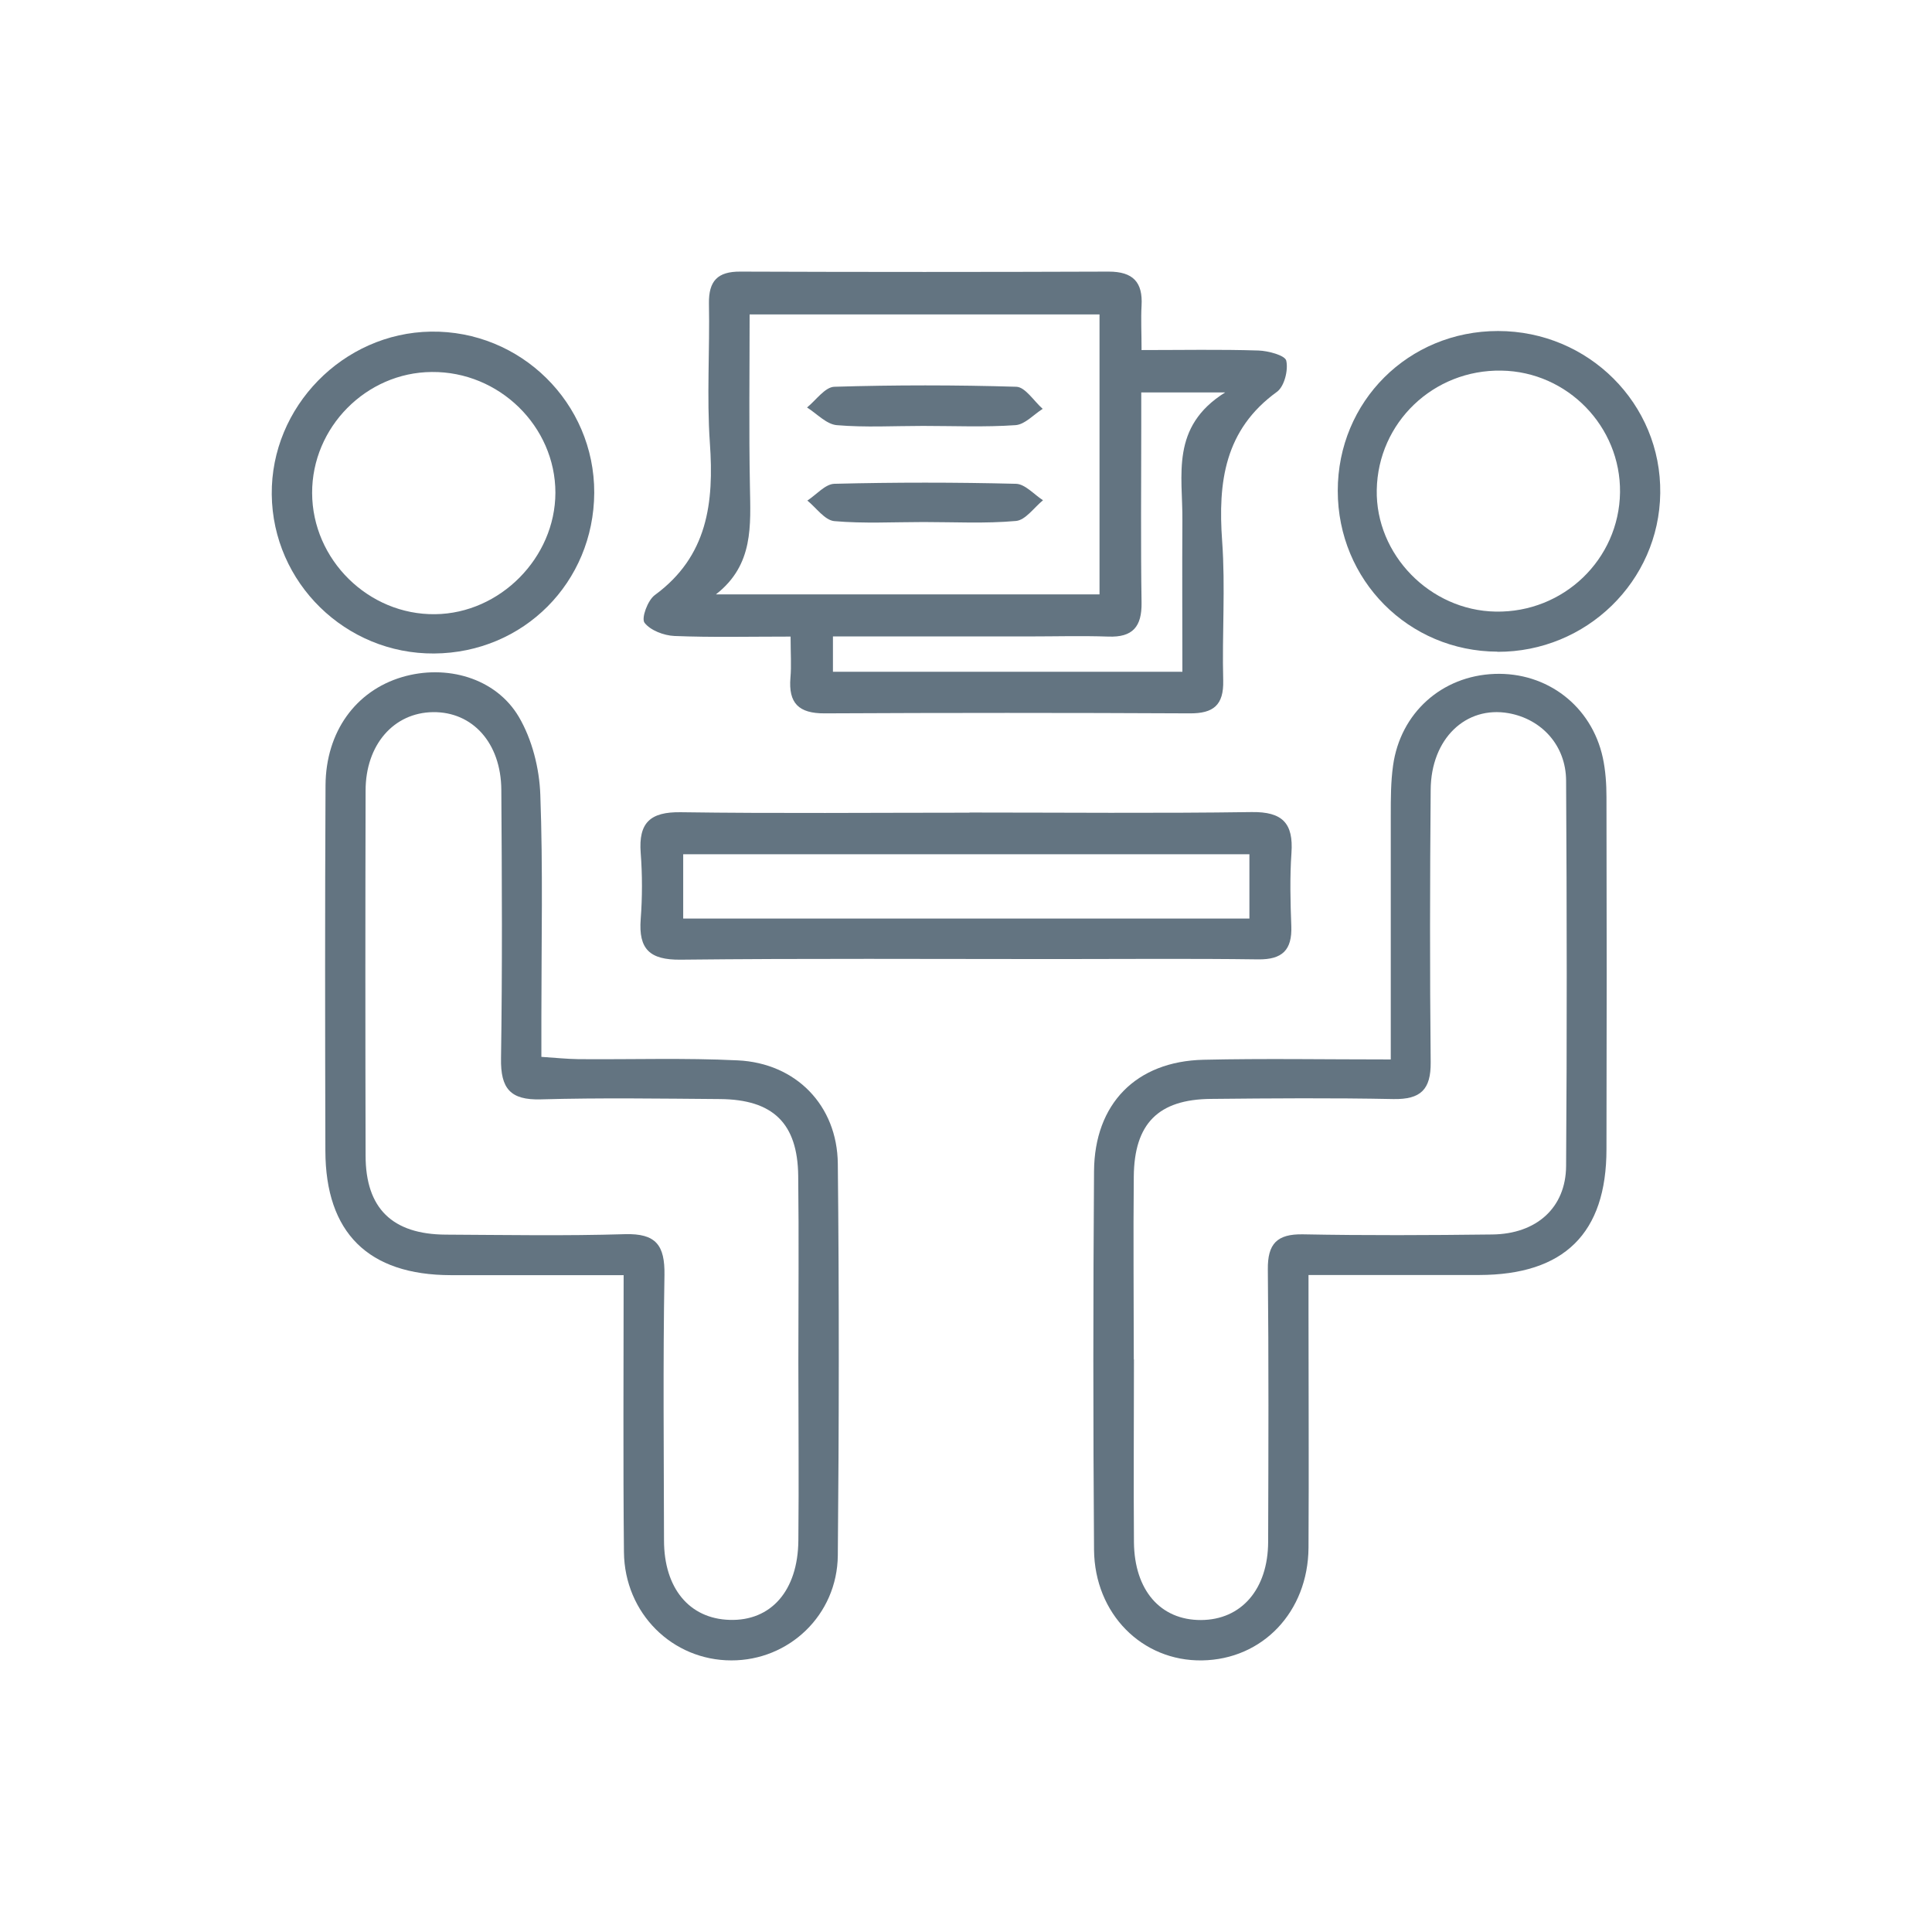<?xml version="1.0" encoding="UTF-8"?>
<svg id="Layer_1" data-name="Layer 1" xmlns="http://www.w3.org/2000/svg" viewBox="0 0 126.83 126.83">
  <defs>
    <style>
      .cls-1 {
        fill: #637481;
      }
    </style>
  </defs>
  <path class="cls-1" d="m40.93,83.71c-3.96,0-7.65,0-11.34,0-5.41-.01-8.22-2.78-8.23-8.17-.02-7.99-.03-15.98.01-23.98.02-3.53,1.99-6.21,5.02-7.11,2.9-.86,6.15.04,7.67,2.61.87,1.48,1.35,3.38,1.41,5.11.18,4.86.07,9.73.07,14.6,0,.79,0,1.58,0,2.61.91.06,1.67.14,2.43.15,3.49.03,6.98-.09,10.46.08,3.82.18,6.53,2.95,6.57,6.78.09,8.57.08,17.15,0,25.72-.04,3.92-3.21,6.9-6.99,6.89-3.87,0-7.01-3.09-7.05-7.11-.06-5.95-.02-11.9-.02-18.19Zm11.48,5.68c0-4.07.04-8.13-.01-12.2-.04-3.45-1.65-5.01-5.13-5.04-3.92-.03-7.84-.09-11.76.02-2.02.06-2.65-.72-2.62-2.68.09-5.88.06-11.76.02-17.64-.02-3.08-1.89-5.13-4.48-5.1-2.58.03-4.43,2.14-4.43,5.15-.02,7.99-.02,15.97,0,23.96,0,3.46,1.75,5.17,5.26,5.19,3.92.02,7.84.09,11.76-.03,2.05-.06,2.63.73,2.6,2.68-.1,5.81-.04,11.62-.03,17.42,0,3.15,1.67,5.14,4.3,5.22,2.72.09,4.49-1.91,4.52-5.21.04-3.92,0-7.84,0-11.76Z"/>
  <path class="cls-1" d="m91.3,69.55c0-5.58,0-10.8,0-16.03,0-1.09,0-2.19.15-3.26.48-3.46,3.2-5.89,6.66-6.02,3.44-.13,6.37,2.1,7.11,5.5.18.84.24,1.73.24,2.59.02,7.7.02,15.41,0,23.11,0,5.53-2.78,8.25-8.36,8.26-3.63,0-7.25,0-11.2,0,0,.89,0,1.65,0,2.42,0,5.16.03,10.32,0,15.48-.03,4.22-3.02,7.34-6.99,7.4-3.93.06-7.05-3.05-7.09-7.26-.06-8.28-.06-16.57,0-24.85.03-4.43,2.76-7.22,7.19-7.32,3.98-.09,7.97-.02,12.29-.02Zm-16.86,19.7c0,4-.03,8,0,11.99.03,3.17,1.75,5.12,4.4,5.11,2.65-.01,4.4-2.02,4.41-5.13.02-5.96.04-11.92-.02-17.88-.02-1.68.59-2.34,2.3-2.31,4.14.08,8.29.06,12.43.01,2.9-.03,4.83-1.75,4.85-4.49.06-8.43.05-16.87,0-25.3-.01-2.31-1.6-4.04-3.77-4.43-2.81-.5-5.1,1.67-5.12,5.03-.05,5.96-.06,11.92,0,17.88.02,1.8-.66,2.45-2.44,2.42-4-.08-8-.05-11.99-.01-3.45.03-5.03,1.62-5.06,5.1-.04,4,0,8,0,11.99Z"/>
  <path class="cls-1" d="m51.9,41.79c-2.72,0-5.18.06-7.63-.04-.69-.03-1.58-.37-1.96-.87-.22-.3.21-1.47.67-1.81,3.48-2.55,3.9-6.07,3.62-10-.21-3.03,0-6.1-.06-9.15-.02-1.47.56-2.1,2.06-2.09,8.06.03,16.12.03,24.18,0,1.61,0,2.25.7,2.16,2.24-.05.86,0,1.73,0,2.91,2.65,0,5.16-.05,7.67.03.65.02,1.76.32,1.83.67.14.63-.13,1.69-.61,2.04-3.44,2.49-3.88,5.92-3.6,9.8.22,3.03-.01,6.1.07,9.15.04,1.63-.65,2.17-2.2,2.16-7.99-.04-15.98-.04-23.96,0-1.71.01-2.39-.67-2.25-2.34.07-.79.01-1.59.01-2.71Zm-4.89-2.77h25.17v-18.38h-22.97c0,3.87-.05,7.57.02,11.27.04,2.58.26,5.16-2.22,7.1Zm30.61,5.09c0-3.44-.02-6.69,0-9.94.03-2.96-.81-6.15,2.81-8.41h-5.51c0,.84,0,1.55,0,2.26,0,3.85-.04,7.7.02,11.55.02,1.57-.58,2.28-2.18,2.22-1.74-.06-3.49-.01-5.23-.01-4.27,0-8.54,0-12.85,0v2.32h22.93Z"/>
  <path class="cls-1" d="m63.64,53.34c6.17,0,12.35.06,18.52-.03,2.02-.03,2.76.72,2.62,2.69-.11,1.59-.07,3.2-.01,4.79.06,1.58-.59,2.21-2.18,2.19-4.43-.06-8.86-.02-13.29-.02-8.21,0-16.41-.05-24.62.04-2.02.02-2.77-.68-2.62-2.66.11-1.44.11-2.91,0-4.35-.15-1.98.62-2.7,2.63-2.67,6.32.09,12.64.03,18.96.03Zm18.38,6.96v-4.22h-37.17v4.22h37.17Z"/>
  <path class="cls-1" d="m28.5,42.9c-5.81.04-10.6-4.64-10.66-10.44-.06-5.75,4.68-10.6,10.44-10.69,5.9-.09,10.75,4.69,10.73,10.58-.03,5.88-4.64,10.51-10.51,10.55Zm-.16-18.48c-4.3.03-7.86,3.63-7.85,7.94.01,4.38,3.7,8.02,8.08,7.96,4.26-.05,7.88-3.71,7.89-7.97,0-4.36-3.69-7.97-8.11-7.93Z"/>
  <path class="cls-1" d="m98.31,42.78c-5.85-.02-10.49-4.7-10.49-10.56,0-5.87,4.64-10.49,10.52-10.49,5.94,0,10.73,4.78,10.65,10.65-.07,5.77-4.85,10.43-10.69,10.41Zm-.12-2.63c4.45.08,8.1-3.43,8.16-7.83.05-4.32-3.45-7.92-7.78-7.99-4.47-.08-8.11,3.41-8.19,7.83-.08,4.25,3.5,7.92,7.81,7.99Z"/>
  <path class="cls-1" d="m60.58,27.96c-1.88,0-3.78.11-5.65-.05-.68-.06-1.3-.75-1.95-1.16.59-.48,1.18-1.34,1.79-1.36,3.98-.12,7.97-.12,11.95,0,.59.02,1.15.94,1.73,1.45-.6.38-1.17,1.03-1.79,1.07-2.02.14-4.05.05-6.08.05Z"/>
  <path class="cls-1" d="m60.62,34.27c-1.95,0-3.91.11-5.85-.06-.63-.06-1.19-.88-1.77-1.35.59-.38,1.17-1.08,1.77-1.1,3.97-.1,7.95-.1,11.92,0,.6.01,1.19.7,1.78,1.08-.59.48-1.15,1.31-1.78,1.36-2.01.18-4.04.07-6.06.07Z"/>
</svg>